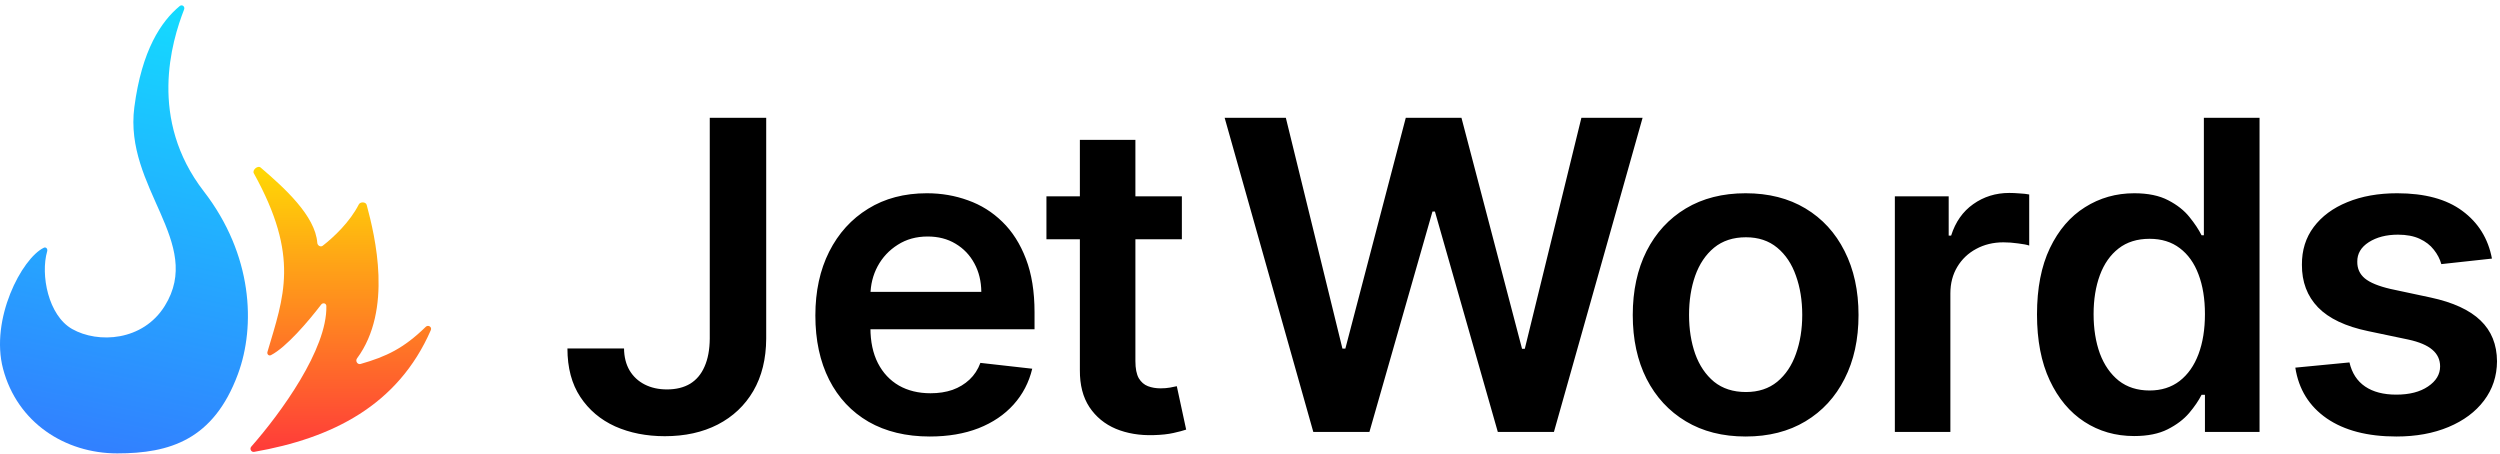 <svg width="793" height="144" viewBox="0 0 793 144" fill="none" xmlns="http://www.w3.org/2000/svg">
  <path
    d="M225.137 37.364H243.04V107.42C243.008 113.842 241.646 119.372 238.954 124.01C236.262 128.616 232.5 132.167 227.667 134.665C222.867 137.13 217.272 138.362 210.882 138.362C205.044 138.362 199.79 137.324 195.12 135.249C190.482 133.14 186.8 130.027 184.076 125.908C181.352 121.789 179.989 116.664 179.989 110.534H197.941C197.974 113.226 198.558 115.545 199.693 117.491C200.86 119.437 202.466 120.929 204.509 121.967C206.553 123.005 208.904 123.524 211.564 123.524C214.45 123.524 216.899 122.924 218.91 121.724C220.921 120.491 222.445 118.675 223.483 116.275C224.553 113.875 225.105 110.923 225.137 107.42V37.364ZM294.926 138.46C287.434 138.46 280.964 136.903 275.515 133.789C270.098 130.643 265.931 126.2 263.012 120.459C260.093 114.686 258.633 107.891 258.633 100.074C258.633 92.387 260.093 85.641 263.012 79.836C265.963 73.998 270.082 69.457 275.369 66.213C280.655 62.938 286.867 61.3 294.002 61.3C298.608 61.3 302.954 62.046 307.04 63.538C311.159 64.997 314.792 67.267 317.938 70.349C321.117 73.43 323.614 77.354 325.43 82.122C327.247 86.858 328.155 92.501 328.155 99.053V104.453H266.904V92.582H311.273C311.24 89.209 310.511 86.209 309.084 83.582C307.657 80.922 305.662 78.83 303.1 77.306C300.57 75.781 297.618 75.019 294.245 75.019C290.645 75.019 287.483 75.895 284.758 77.646C282.034 79.365 279.91 81.636 278.385 84.457C276.893 87.247 276.131 90.312 276.099 93.652V104.015C276.099 108.361 276.893 112.091 278.482 115.205C280.072 118.286 282.293 120.653 285.148 122.308C288.002 123.929 291.342 124.74 295.17 124.74C297.732 124.74 300.051 124.383 302.127 123.67C304.202 122.924 306.002 121.837 307.527 120.41C309.051 118.983 310.203 117.215 310.981 115.107L327.425 116.956C326.387 121.302 324.409 125.097 321.49 128.34C318.603 131.551 314.905 134.049 310.397 135.832C305.889 137.584 300.732 138.46 294.926 138.46ZM374.889 62.273V75.895H331.93V62.273H374.889ZM342.536 44.369H360.148V114.523C360.148 116.891 360.505 118.707 361.218 119.972C361.964 121.205 362.937 122.048 364.137 122.502C365.337 122.956 366.667 123.183 368.126 123.183C369.229 123.183 370.235 123.102 371.143 122.94C372.083 122.778 372.797 122.632 373.283 122.502L376.251 136.27C375.311 136.595 373.965 136.951 372.213 137.341C370.494 137.73 368.386 137.957 365.889 138.022C361.478 138.151 357.504 137.487 353.969 136.027C350.434 134.535 347.628 132.232 345.553 129.119C343.509 126.005 342.504 122.113 342.536 117.442V44.369ZM416.577 137L388.457 37.364H407.869L425.821 110.583H426.745L445.913 37.364H463.574L482.79 110.631H483.666L501.618 37.364H521.03L492.91 137H475.104L455.157 67.089H454.379L434.383 137H416.577ZM553.718 138.46C546.42 138.46 540.096 136.854 534.744 133.643C529.392 130.432 525.241 125.94 522.289 120.167C519.37 114.394 517.911 107.647 517.911 99.928C517.911 92.209 519.37 85.447 522.289 79.641C525.241 73.835 529.392 69.327 534.744 66.116C540.096 62.905 546.42 61.3 553.718 61.3C561.015 61.3 567.34 62.905 572.691 66.116C578.043 69.327 582.178 73.835 585.097 79.641C588.049 85.447 589.524 92.209 589.524 99.928C589.524 107.647 588.049 114.394 585.097 120.167C582.178 125.94 578.043 130.432 572.691 133.643C567.34 136.854 561.015 138.46 553.718 138.46ZM553.815 124.351C557.772 124.351 561.08 123.264 563.74 121.091C566.399 118.886 568.378 115.934 569.675 112.237C571.005 108.539 571.67 104.42 571.67 99.88C571.67 95.306 571.005 91.171 569.675 87.474C568.378 83.744 566.399 80.776 563.74 78.571C561.08 76.365 557.772 75.262 553.815 75.262C549.761 75.262 546.388 76.365 543.696 78.571C541.036 80.776 539.041 83.744 537.712 87.474C536.414 91.171 535.766 95.306 535.766 99.88C535.766 104.42 536.414 108.539 537.712 112.237C539.041 115.934 541.036 118.886 543.696 121.091C546.388 123.264 549.761 124.351 553.815 124.351ZM601.047 137V62.273H618.124V74.727H618.902C620.264 70.414 622.6 67.089 625.908 64.754C629.248 62.386 633.059 61.202 637.341 61.202C638.314 61.202 639.4 61.251 640.6 61.348C641.833 61.413 642.854 61.527 643.665 61.689V77.89C642.919 77.63 641.735 77.403 640.114 77.208C638.525 76.981 636.984 76.868 635.492 76.868C632.281 76.868 629.394 77.565 626.832 78.96C624.302 80.322 622.308 82.219 620.848 84.652C619.389 87.085 618.659 89.89 618.659 93.069V137H601.047ZM676.932 138.314C671.061 138.314 665.807 136.805 661.169 133.789C656.531 130.773 652.866 126.394 650.174 120.653C647.482 114.913 646.136 107.939 646.136 99.734C646.136 91.431 647.498 84.425 650.222 78.717C652.979 72.976 656.693 68.646 661.363 65.727C666.034 62.775 671.239 61.3 676.98 61.3C681.359 61.3 684.959 62.046 687.781 63.538C690.602 64.997 692.84 66.765 694.494 68.841C696.149 70.884 697.43 72.814 698.338 74.63H699.068V37.364H716.728V137H699.408V125.227H698.338C697.43 127.043 696.116 128.973 694.397 131.016C692.678 133.027 690.408 134.746 687.586 136.173C684.764 137.6 681.213 138.314 676.932 138.314ZM681.845 123.864C685.575 123.864 688.754 122.859 691.381 120.848C694.008 118.805 696.003 115.967 697.365 112.334C698.727 108.702 699.408 104.469 699.408 99.636C699.408 94.804 698.727 90.604 697.365 87.036C696.035 83.468 694.057 80.695 691.429 78.717C688.835 76.738 685.64 75.749 681.845 75.749C677.921 75.749 674.645 76.771 672.018 78.814C669.391 80.857 667.412 83.679 666.082 87.279C664.753 90.879 664.088 94.998 664.088 99.636C664.088 104.307 664.753 108.475 666.082 112.14C667.445 115.772 669.439 118.643 672.066 120.751C674.726 122.826 677.986 123.864 681.845 123.864ZM790.446 82.025L774.392 83.776C773.938 82.155 773.143 80.63 772.008 79.203C770.905 77.776 769.413 76.625 767.532 75.749C765.651 74.873 763.348 74.435 760.624 74.435C756.959 74.435 753.877 75.23 751.38 76.819C748.915 78.409 747.699 80.468 747.731 82.998C747.699 85.171 748.493 86.939 750.115 88.301C751.769 89.663 754.494 90.782 758.288 91.658L771.035 94.382C778.105 95.906 783.36 98.323 786.798 101.631C790.268 104.939 792.02 109.269 792.052 114.621C792.02 119.324 790.641 123.475 787.917 127.075C785.225 130.643 781.479 133.432 776.678 135.443C771.878 137.454 766.364 138.46 760.137 138.46C750.991 138.46 743.628 136.546 738.05 132.719C732.471 128.859 729.147 123.491 728.076 116.615L745.25 114.961C746.029 118.334 747.683 120.88 750.212 122.599C752.742 124.318 756.034 125.178 760.089 125.178C764.272 125.178 767.629 124.318 770.159 122.599C772.721 120.88 774.003 118.756 774.003 116.226C774.003 114.086 773.176 112.318 771.521 110.923C769.9 109.529 767.37 108.458 763.932 107.712L751.185 105.037C744.018 103.545 738.715 101.031 735.277 97.496C731.839 93.928 730.136 89.42 730.168 83.971C730.136 79.365 731.385 75.376 733.915 72.003C736.477 68.597 740.028 65.97 744.569 64.121C749.142 62.24 754.413 61.3 760.38 61.3C769.138 61.3 776.03 63.165 781.057 66.894C786.117 70.624 789.246 75.668 790.446 82.025Z"
    fill="black" />
  <path
    d="M42.61 34.017C39.276 59.604 64.769 76.894 52.274 97.025C45.316 108.235 31.102 109.008 22.895 104.37C15.28 100.065 12.811 87.119 14.966 79.704C15.181 78.966 14.606 78.247 13.914 78.58C6.892 81.955 -3.187 101.274 0.975 117C5.475 134 20.576 143.814 37.198 143.814C53.82 143.814 67.736 139.546 75.467 118.672C81.133 103.374 80.176 80.79 64.643 60.689C47.016 37.877 54.422 13.224 58.398 2.998C58.754 2.08 57.761 1.295 57.002 1.923C51.118 6.796 44.97 15.902 42.61 34.017Z"
    fill="url(#paint0_linear_0_1)" />
  <path
    d="M80.619 143.332C105.295 139.017 126.203 128.663 136.658 104.715C137.094 103.716 135.825 102.911 135.045 103.673C128.059 110.493 122.533 113.119 114.358 115.451C113.395 115.726 112.641 114.507 113.236 113.701C124.616 98.29 119 75.002 116.316 64.998C116.045 63.988 114.276 63.929 113.803 64.862C111.024 70.35 105.917 75.199 102.374 77.945C101.694 78.472 100.708 77.898 100.646 77.041C100.03 68.48 90.18 59.56 82.673 53.144C81.765 52.368 79.933 53.926 80.512 54.971C95.185 81.435 90.012 94.065 84.837 111.618C84.621 112.352 85.268 112.995 85.949 112.648C90.758 110.194 97.757 102.006 101.881 96.606C102.418 95.902 103.499 96.178 103.52 97.063C103.844 110.754 89.032 131.071 79.707 141.668C79.081 142.379 79.685 143.495 80.619 143.332Z"
    fill="url(#paint1_linear_0_1)" />
  <defs>
    <linearGradient id="paint0_linear_0_1" x1="93.249" y1="-48.319" x2="49.181" y2="158.487"
      gradientUnits="userSpaceOnUse">
      <stop stop-color="#08FFFF" />
      <stop offset="1" stop-color="#3479FF" />
    </linearGradient>
    <linearGradient id="paint1_linear_0_1" x1="108.131" y1="45.613" x2="108.131" y2="143.798"
      gradientUnits="userSpaceOnUse">
      <stop stop-color="#FFE600" />
      <stop offset="1" stop-color="#FF3A3A" />
    </linearGradient>
  </defs>
</svg>
  